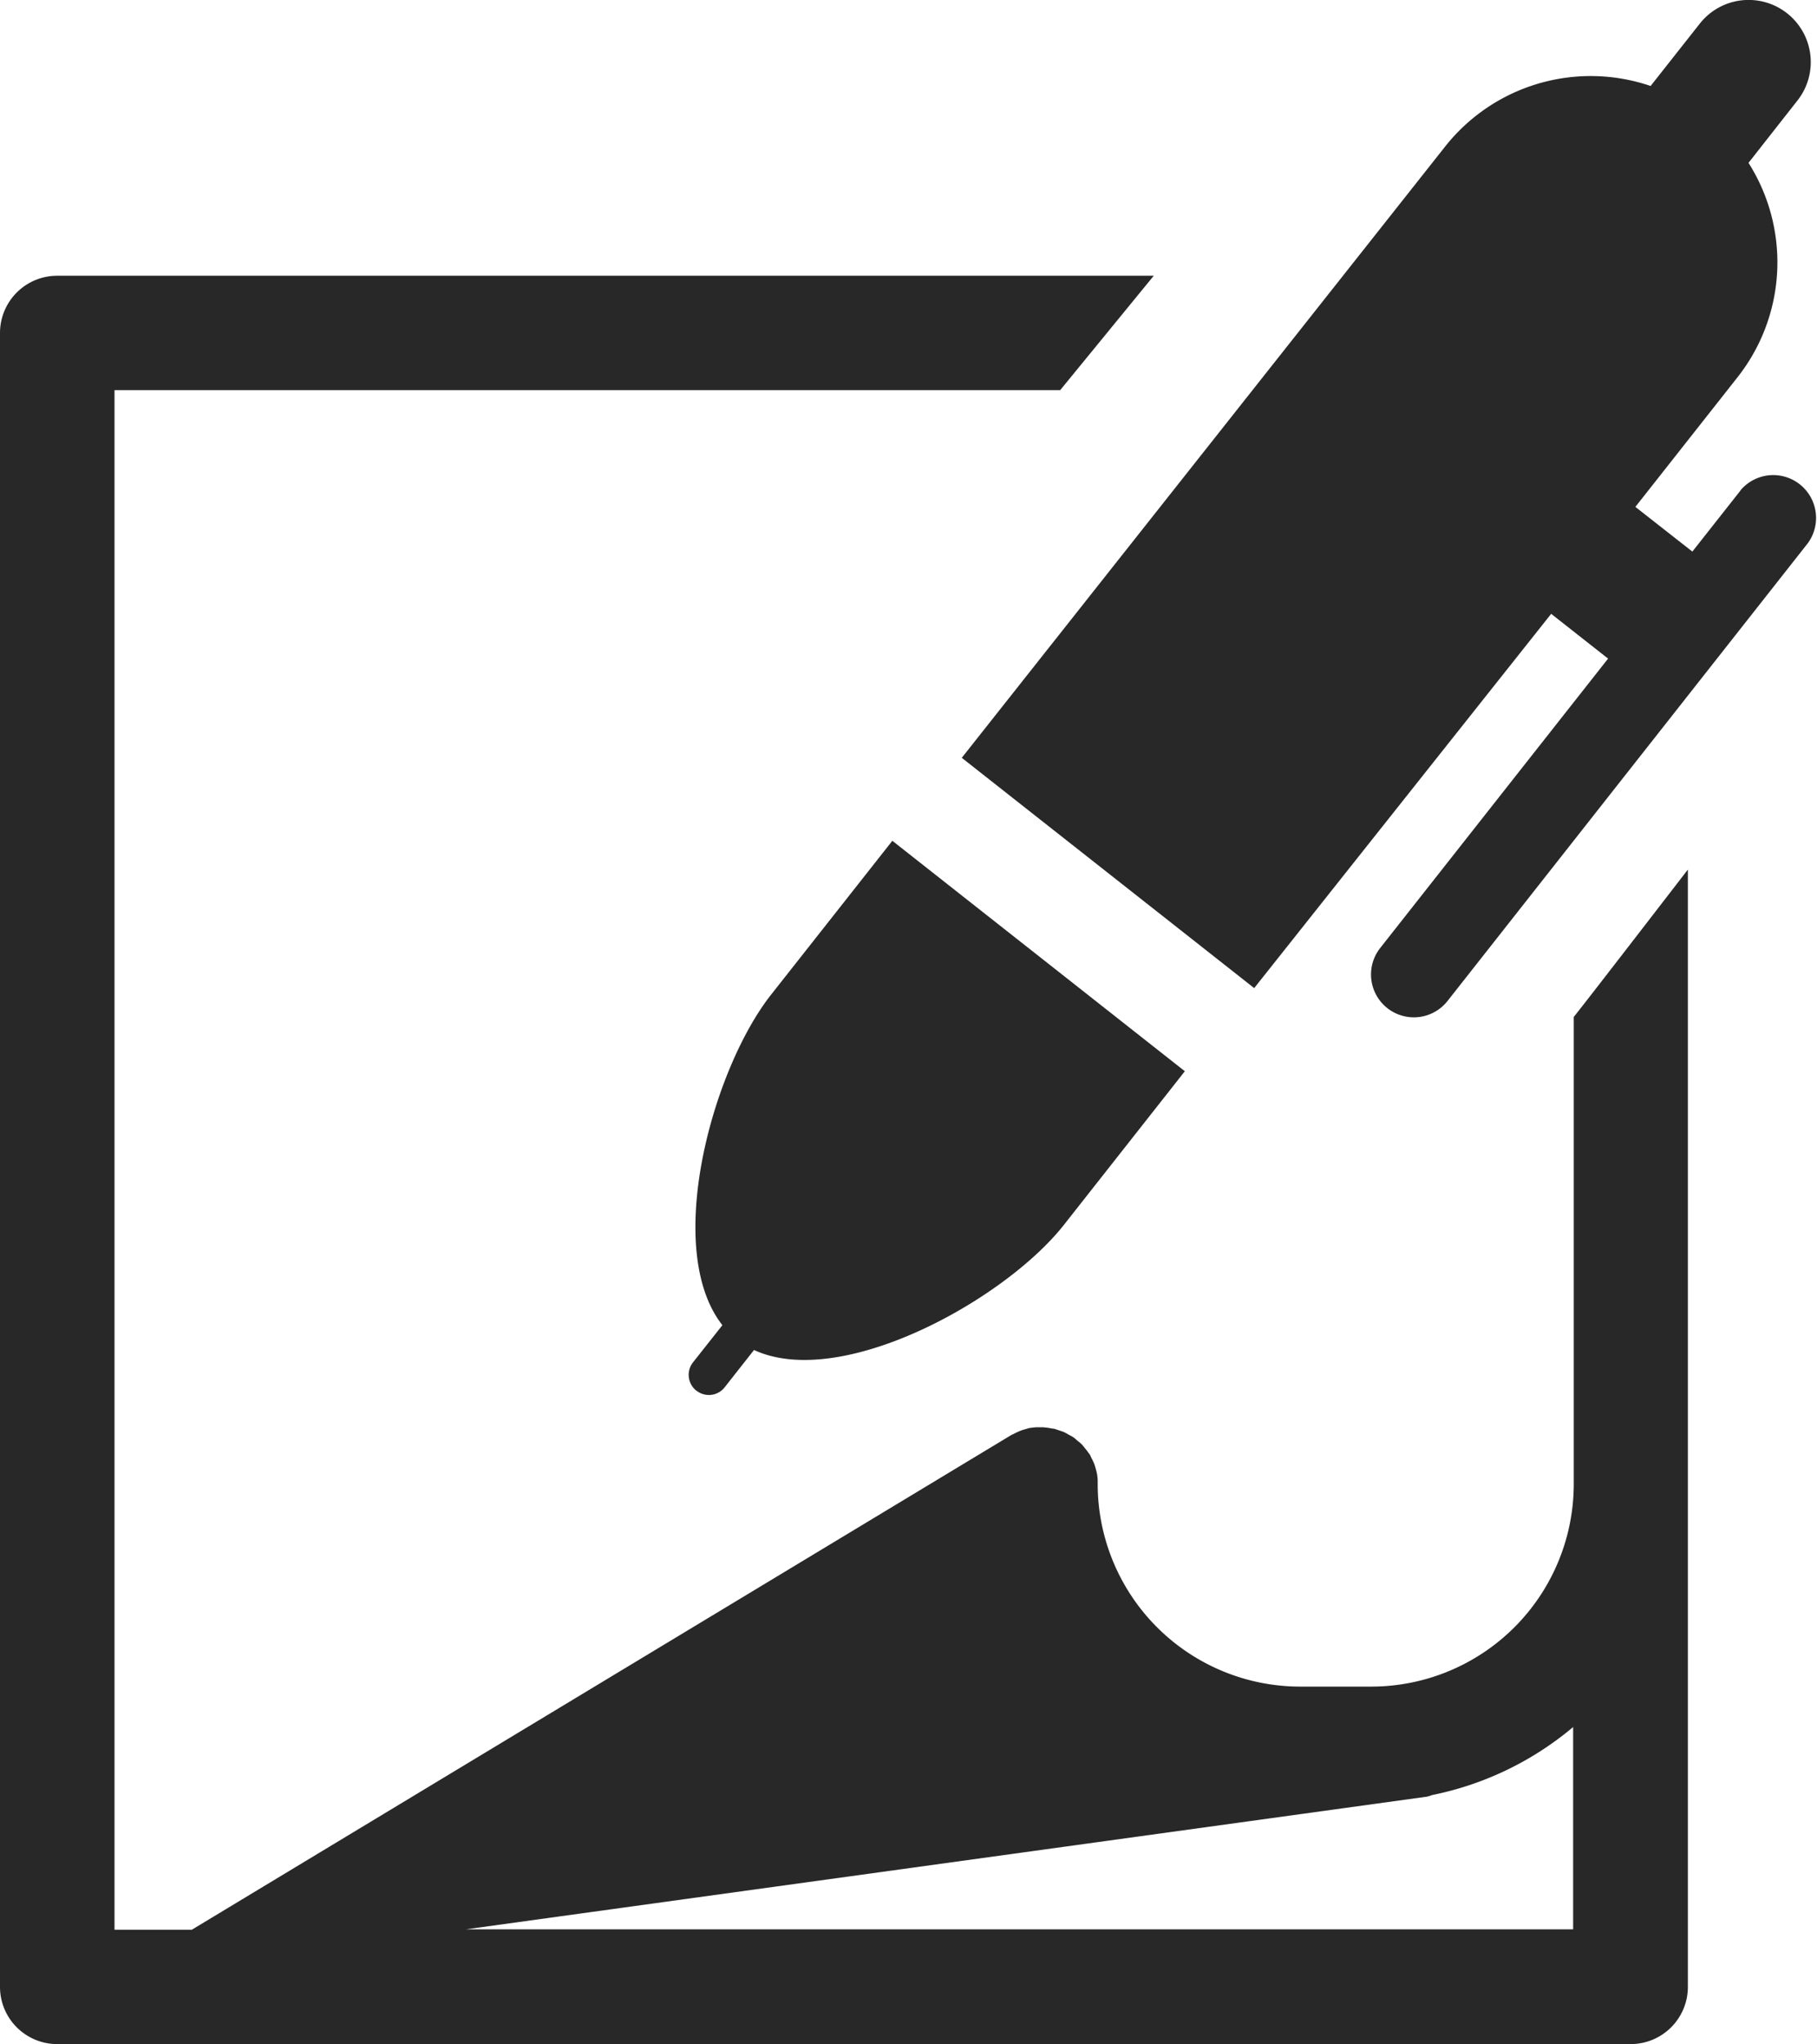<svg id="Component_127_2" data-name="Component 127 – 2" xmlns="http://www.w3.org/2000/svg" xmlns:xlink="http://www.w3.org/1999/xlink" width="23.5" height="26.434" viewBox="0 0 23.5 26.434">
  <defs>
    <style>
      .cls-1 {
        fill: none;
      }

      .cls-2 {
        clip-path: url(#clip-path);
      }

      .cls-3 {
        fill: #282828;
      }
    </style>
    <clipPath id="clip-path">
      <rect id="Rectangle_829" data-name="Rectangle 829" class="cls-1" width="23.5" height="26.434"/>
    </clipPath>
  </defs>
  <g id="Group_844" data-name="Group 844" class="cls-2">
    <path id="Path_661" data-name="Path 661" class="cls-3" d="M2.59,30.1h18.5a.74.74,0,0,0,.74-.74V14.911s-1.485,1.927-1.476,1.905h0V22.86a2.62,2.62,0,0,1-2.617,2.617h-.923a2.62,2.62,0,0,1-2.617-2.617c0-.017,0-.032,0-.048a.635.635,0,0,0-.008-.08.558.558,0,0,0-.017-.07.64.64,0,0,0-.021-.068.665.665,0,0,0-.035-.073c-.007-.014-.012-.029-.02-.043s-.007-.009-.011-.014a.772.772,0,0,0-.049-.065c-.014-.017-.027-.035-.042-.051s-.036-.033-.055-.048-.035-.032-.054-.045-.042-.025-.064-.036a.547.547,0,0,0-.06-.033c-.022-.009-.045-.016-.069-.024a.505.505,0,0,0-.067-.021c-.021,0-.043-.007-.065-.01s-.054-.007-.082-.008h-.016c-.016,0-.03,0-.045,0a.617.617,0,0,0-.085.008c-.022,0-.044.01-.066.016a.552.552,0,0,0-.072.023c-.025.01-.048.021-.071.033s-.03.013-.044.021L2.481,28.621h-1V8.711H13.712l1.21-1.479H.74a.74.74,0,0,0-.74.74V29.36a.74.74,0,0,0,.74.74H2.59Zm15.867-3.2a.589.589,0,0,0,.067-.021A4.086,4.086,0,0,0,20.346,26v2.616H6.026Z" transform="translate(0 -3.666)"/>
    <path id="Path_662" data-name="Path 662" class="cls-3" d="M18.167,29.16a.259.259,0,0,0,.364-.043l.38-.483c1.127.521,3.24-.643,4.008-1.618l1.564-1.987L20.7,22.049l-1.566,1.987c-.769.975-1.4,3.3-.632,4.277l-.381.482a.261.261,0,0,0,.043.364" transform="translate(-9.159 -11.176)"/>
    <path id="Path_663" data-name="Path 663" class="cls-3" d="M35.3,6.339l-.626.794-.737-.578,1.32-1.675A2.4,2.4,0,0,0,35.4,2.106l.634-.807A.8.8,0,1,0,34.769.307l-.635.805a2.4,2.4,0,0,0-2.662.789L25.225,9.8l3.782,2.978,3.841-4.84.736.579-2.943,3.737a.554.554,0,1,0,.87.686l4.656-5.915a.554.554,0,0,0-.87-.685" transform="translate(-12.786 0)"/>
  </g>
</svg>

